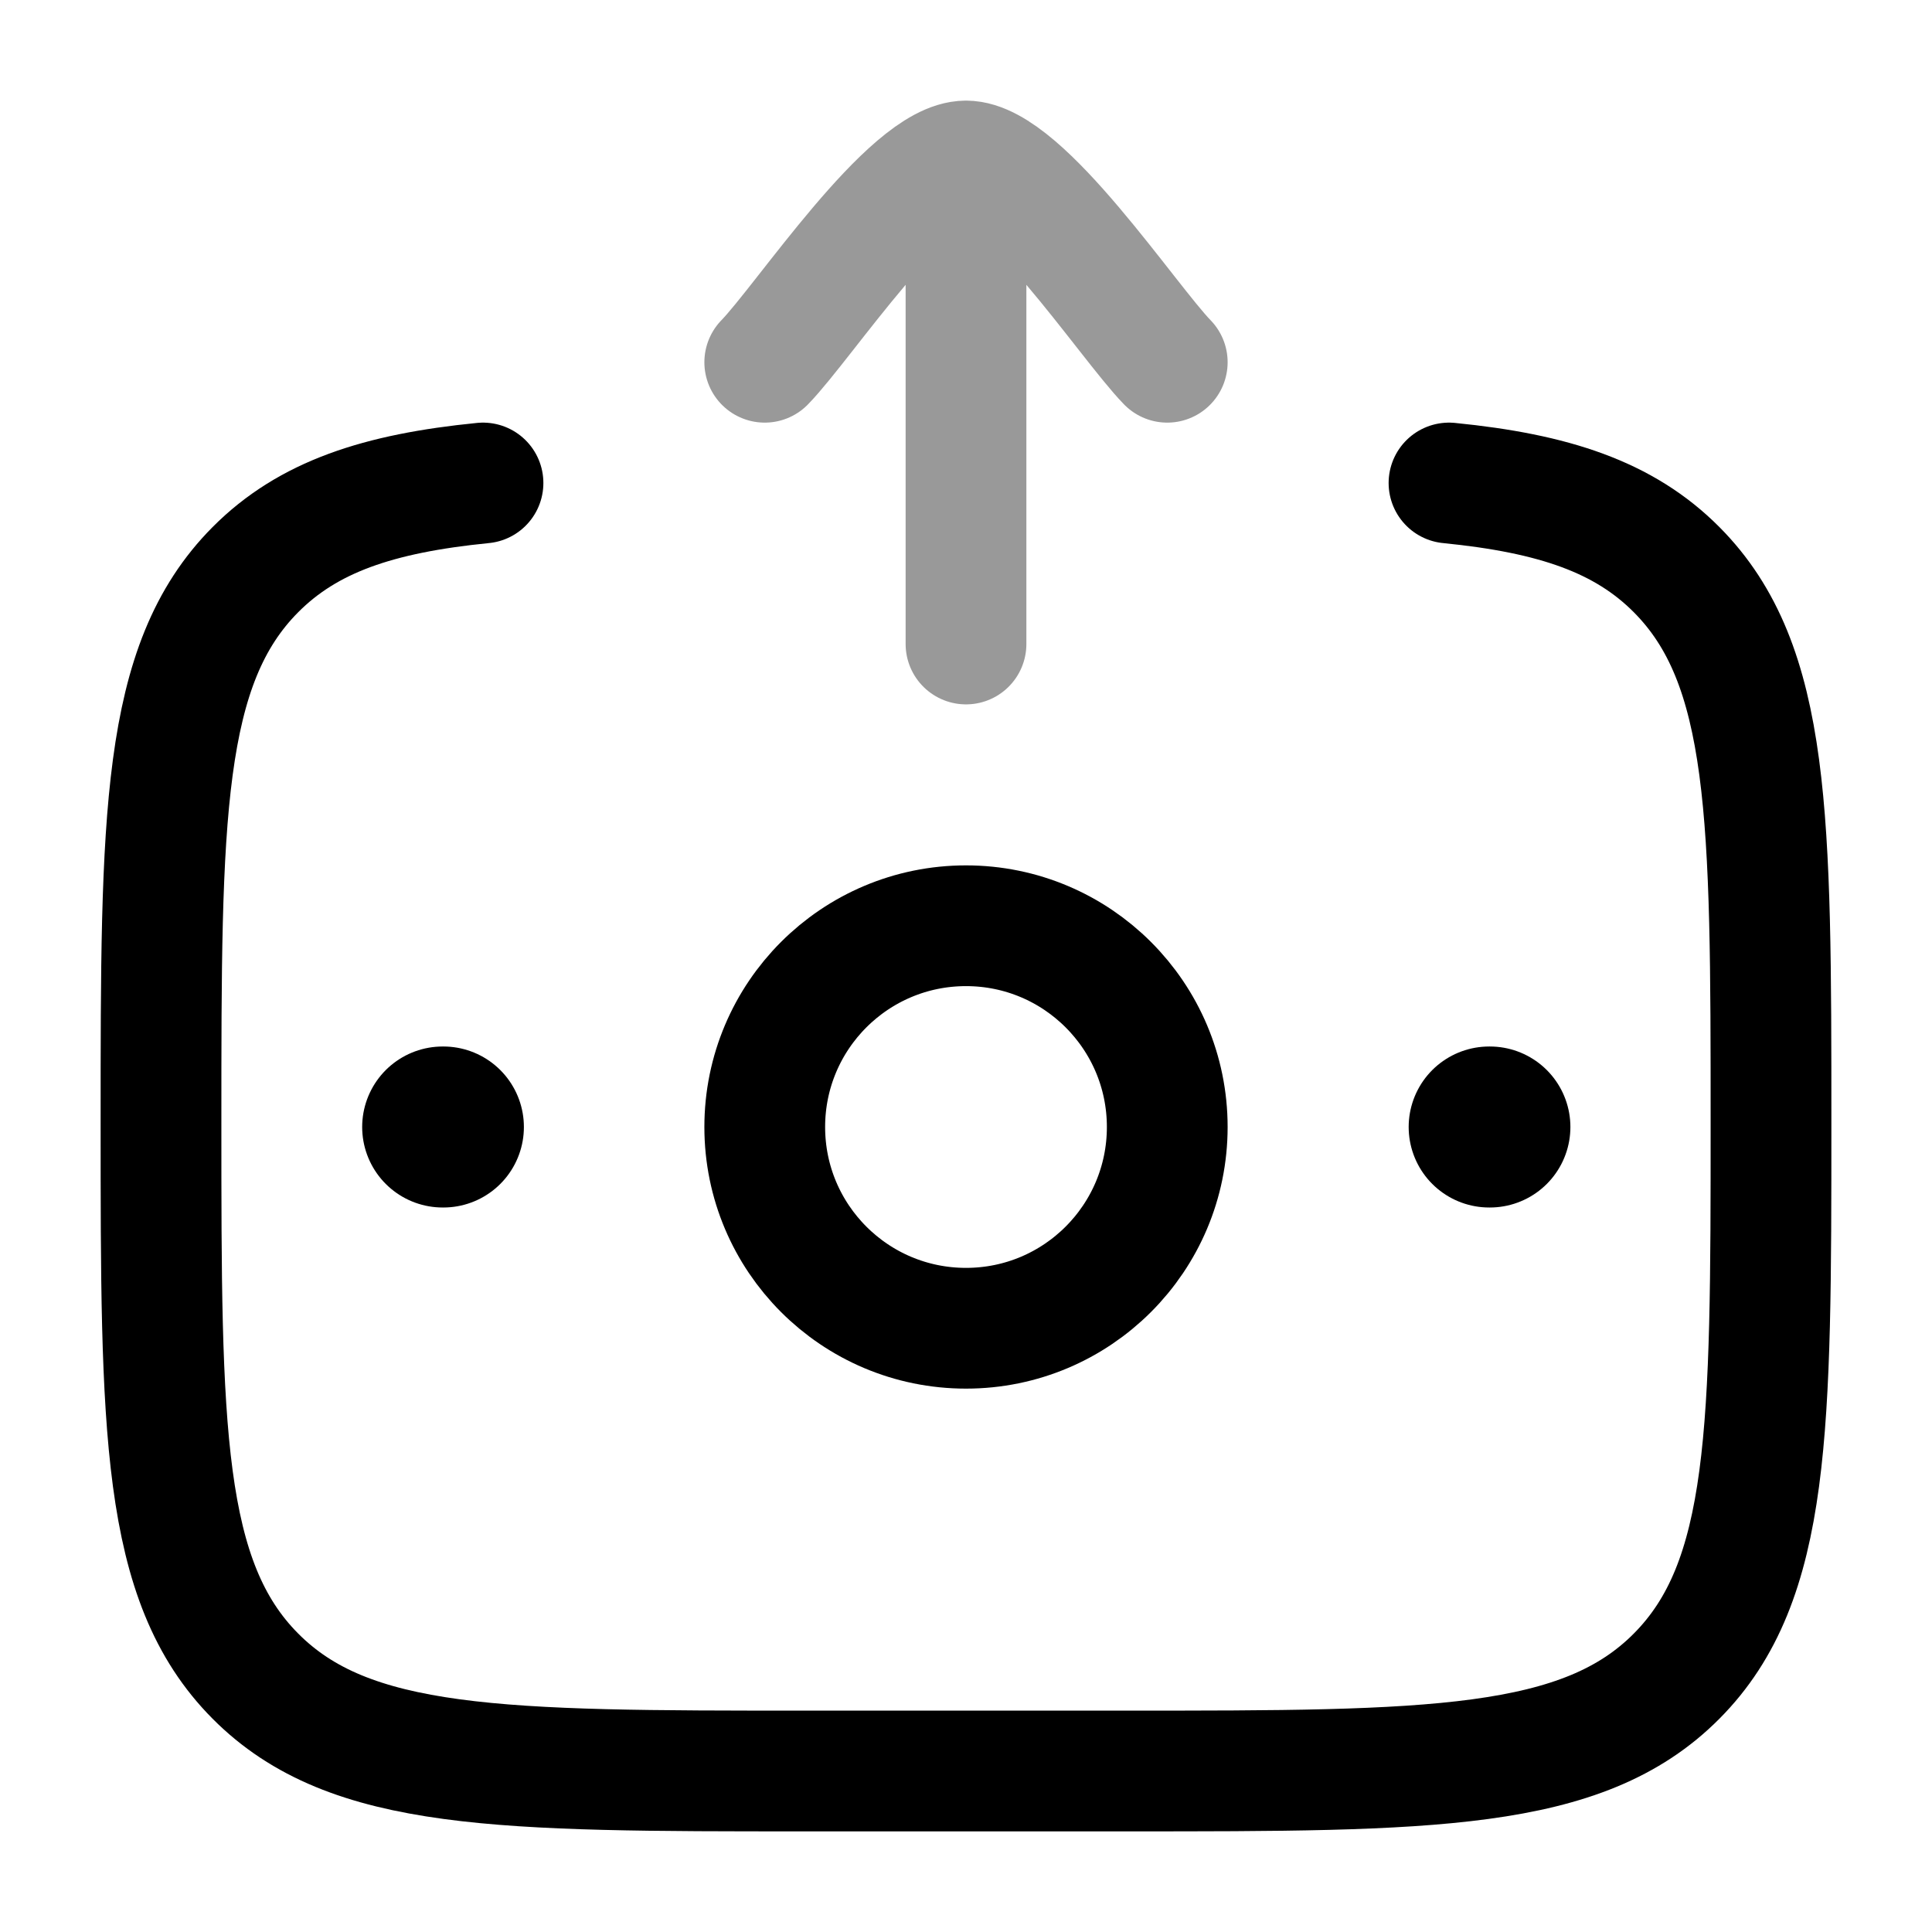 <svg width="24" height="24" viewBox="0 0 24 24" fill="none" xmlns="http://www.w3.org/2000/svg">
<path d="M18 6C19.3 6.129 20.175 6.42 20.828 7.077C22 8.256 22 10.154 22 13.949C22 17.744 22 19.642 20.828 20.821C19.657 22 17.771 22 14 22H10C6.229 22 4.343 22 3.172 20.821C2 19.642 2 17.744 2 13.949C2 10.154 2 8.256 3.172 7.077C3.825 6.42 4.7 6.129 6 6" stroke="currentColor" stroke-width="1.5" stroke-linecap="round"/>
<path d="M18.508 14H18.499" stroke="currentColor" stroke-width="2" stroke-linecap="round" stroke-linejoin="round"/>
<path d="M5.508 14H5.499" stroke="currentColor" stroke-width="2" stroke-linecap="round" stroke-linejoin="round"/>
<path d="M14.5 14C14.5 15.381 13.381 16.5 12 16.5C10.619 16.5 9.5 15.381 9.5 14C9.5 12.619 10.619 11.5 12 11.5C13.381 11.5 14.5 12.619 14.5 14Z" stroke="currentColor" stroke-width="1.5"/>
<path opacity="0.4" d="M9.5 4.5C9.992 3.994 11.3 2 12 2M14.5 4.5C14.008 3.994 12.7 2 12 2M12 2V8" stroke="currentColor" stroke-width="1.5" stroke-linecap="round" stroke-linejoin="round"/>
</svg>
